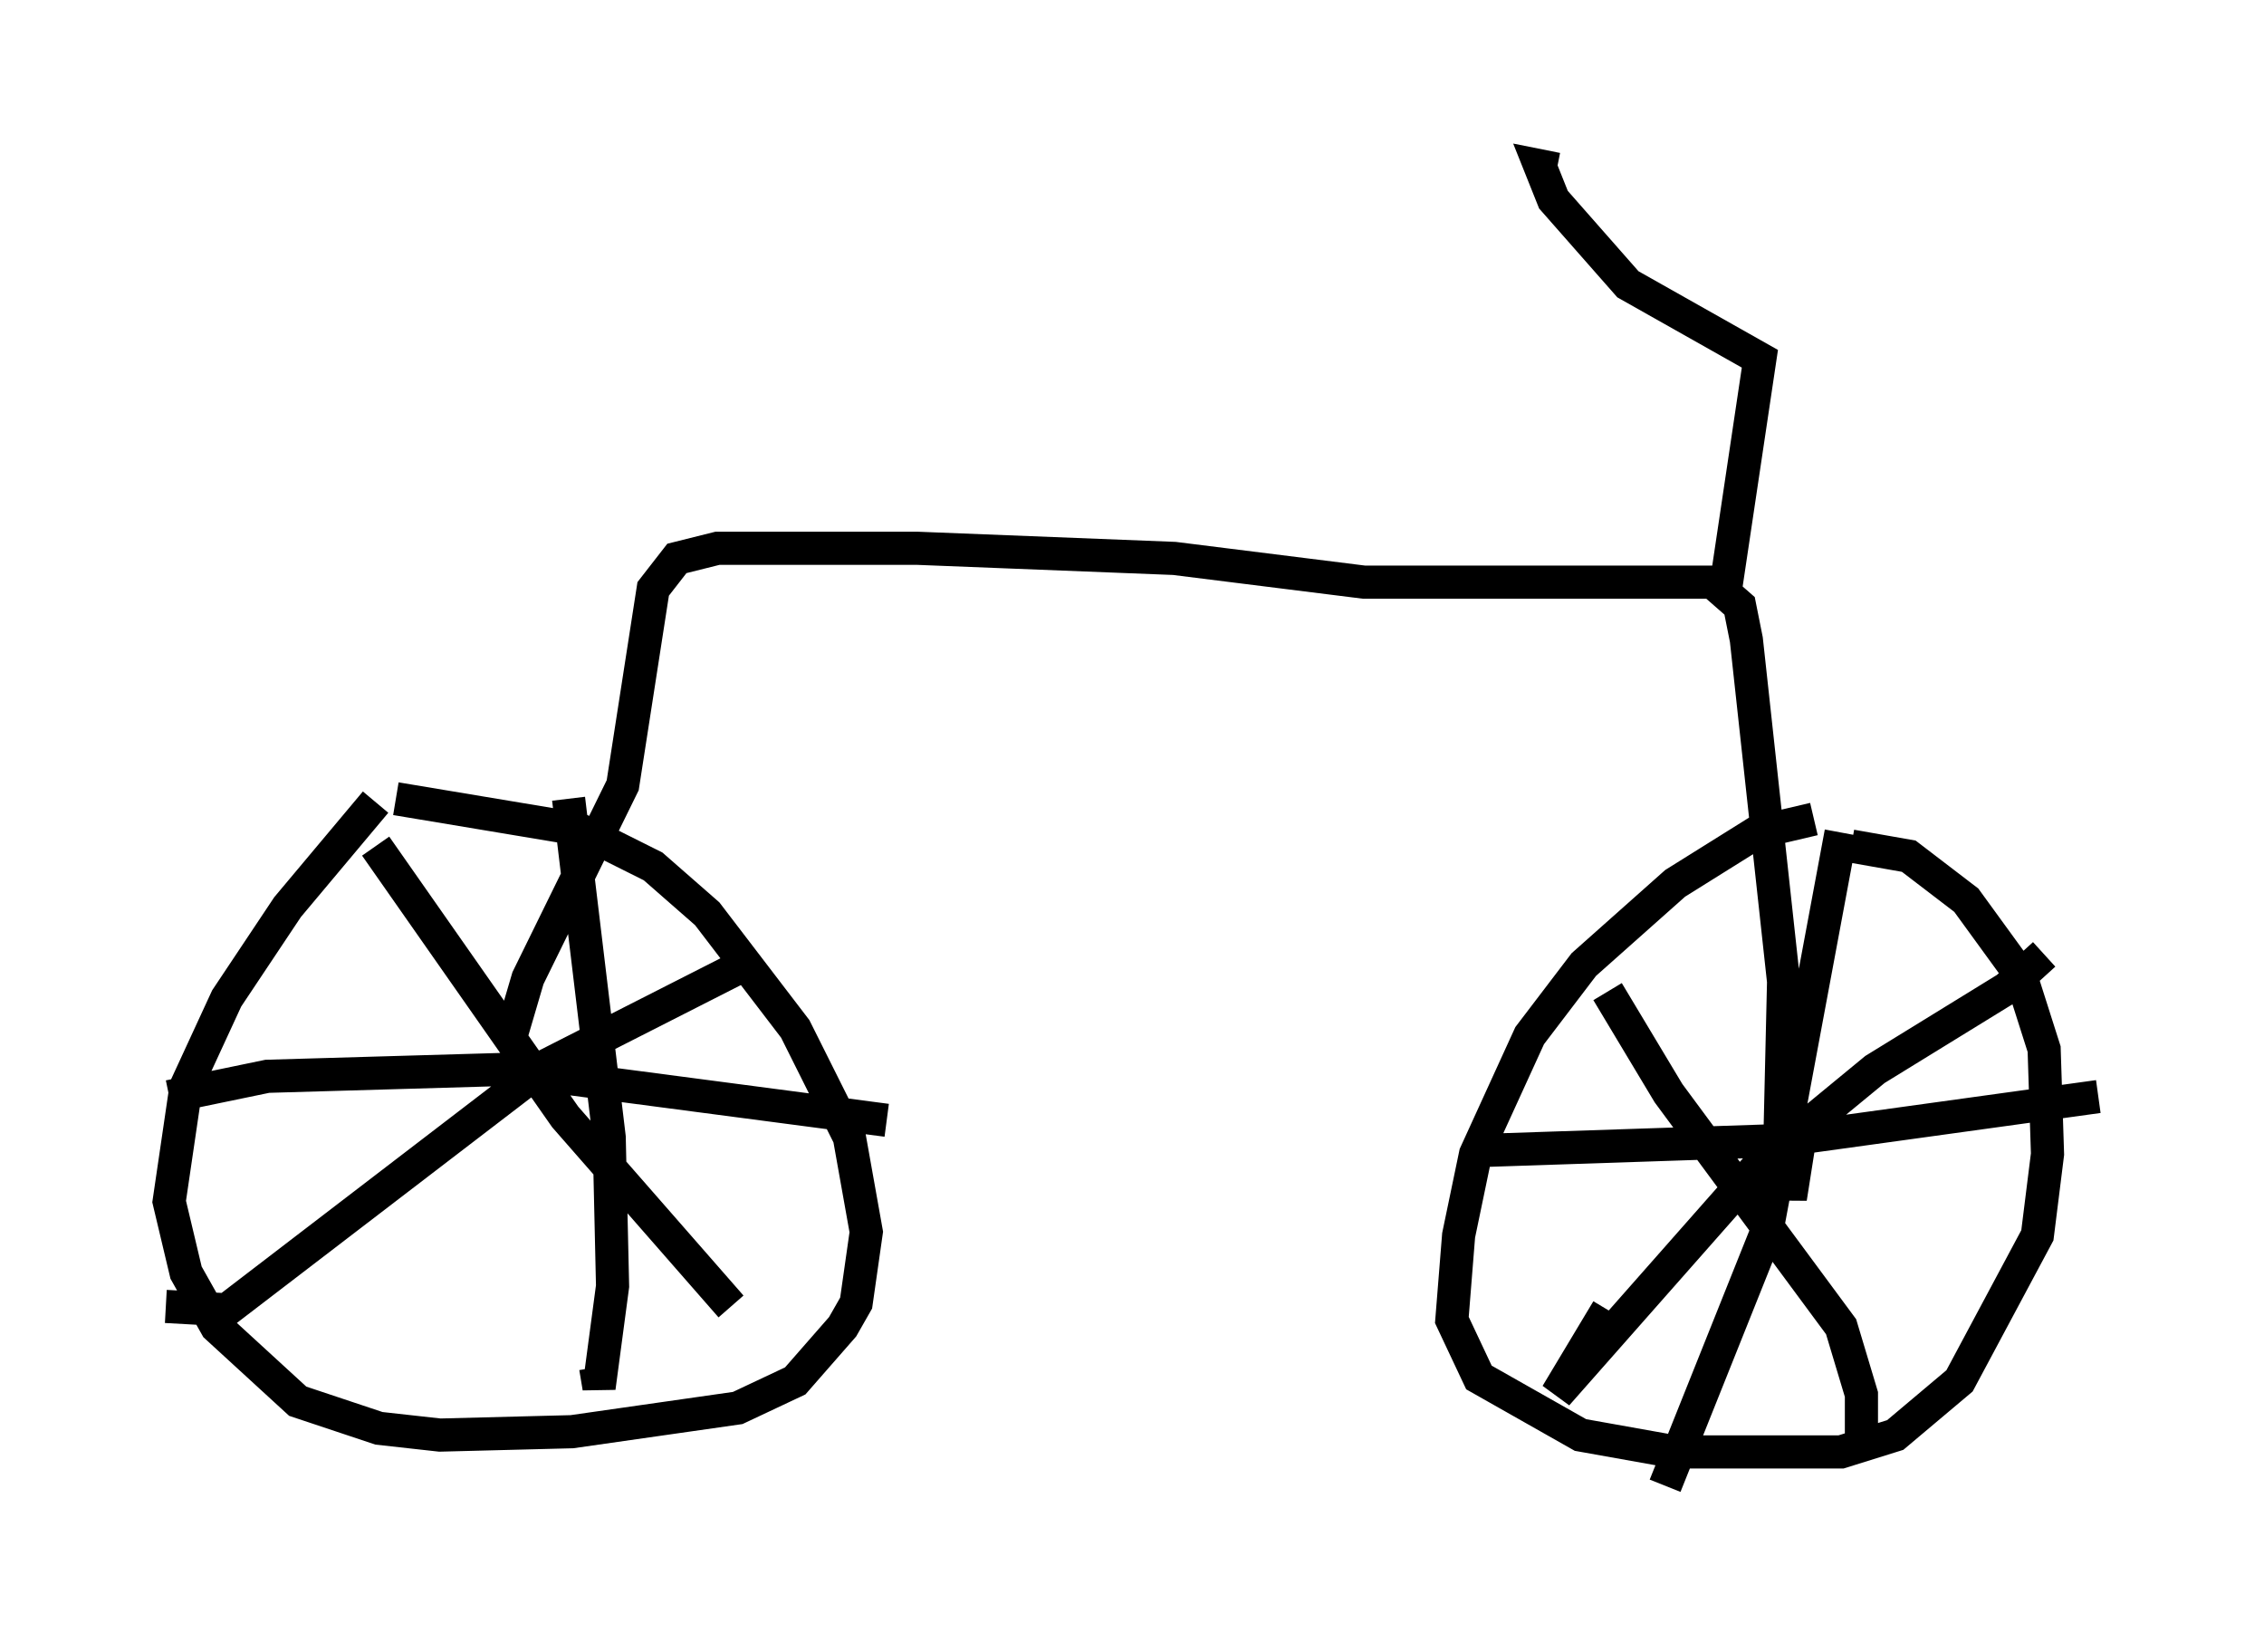 <?xml version="1.0" encoding="utf-8" ?>
<svg baseProfile="full" height="49.813" version="1.1" width="68.29" xmlns="http://www.w3.org/2000/svg" xmlns:ev="http://www.w3.org/2001/xml-events" xmlns:xlink="http://www.w3.org/1999/xlink"><defs /><rect fill="white" height="49.813" width="68.29" x="0" y="0" /><path d="M12.35, 23.477 m-1.021, 0.715 l-2.654, 3.165 -1.838, 2.756 l-1.225, 2.654 -0.51, 3.471 l0.51, 2.144 0.919, 1.633 l2.45, 2.246 2.45, 0.817 l1.838, 0.204 3.981, -0.102 l5.002, -0.715 1.735, -0.817 l1.429, -1.633 0.408, -0.715 l0.306, -2.144 -0.51, -2.858 l-1.633, -3.267 -2.654, -3.471 l-1.633, -1.429 -2.246, -1.123 l-5.513, -0.919 m42.773, 0.613 l-1.735, 0.408 -2.45, 1.531 l-2.756, 2.45 -1.633, 2.144 l-1.633, 3.573 -0.51, 2.45 l-0.204, 2.552 0.817, 1.735 l3.063, 1.735 2.858, 0.51 l5.002, 0.0 1.633, -0.51 l1.94, -1.633 2.348, -4.39 l0.306, -2.45 -0.102, -3.165 l-0.715, -2.246 -1.633, -2.246 l-1.735, -1.327 -1.735, -0.306 m-0.306, -0.408 l-2.246, 12.046 -3.063, 7.656 m-5.717, -10.106 l9.188, -0.306 9.596, -1.327 m-1.633, -4.288 l-1.123, 1.021 -3.981, 2.45 l-3.471, 2.858 -6.125, 6.942 l1.531, -2.552 m0.0, -9.596 l1.838, 3.063 5.206, 7.044 l0.613, 2.042 0.0, 1.633 m-33.484, -14.7 l-6.227, 3.165 -9.596, 7.35 l-1.838, -0.102 m6.329, -13.883 l5.717, 8.167 5.002, 5.717 m-16.946, -6.329 l2.96, -0.613 7.044, -0.204 l11.638, 1.531 m-9.596, -9.698 l1.225, 10.208 0.102, 4.492 l-0.408, 3.063 -0.102, -0.613 m-2.552, -10.004 l0.51, -1.735 2.858, -5.819 l0.919, -5.921 0.715, -0.919 l1.225, -0.306 6.023, 0.0 l7.758, 0.306 5.717, 0.715 l10.515, 0.0 0.817, 0.715 l0.204, 1.021 1.123, 10.311 l-0.102, 4.39 0.306, 2.144 l0.306, -1.94 m-2.246, -16.538 l1.021, -6.84 -3.981, -2.246 l-2.246, -2.552 -0.408, -1.021 l0.51, 0.102 " fill="none" stroke="black" stroke-width="1" /></svg>
